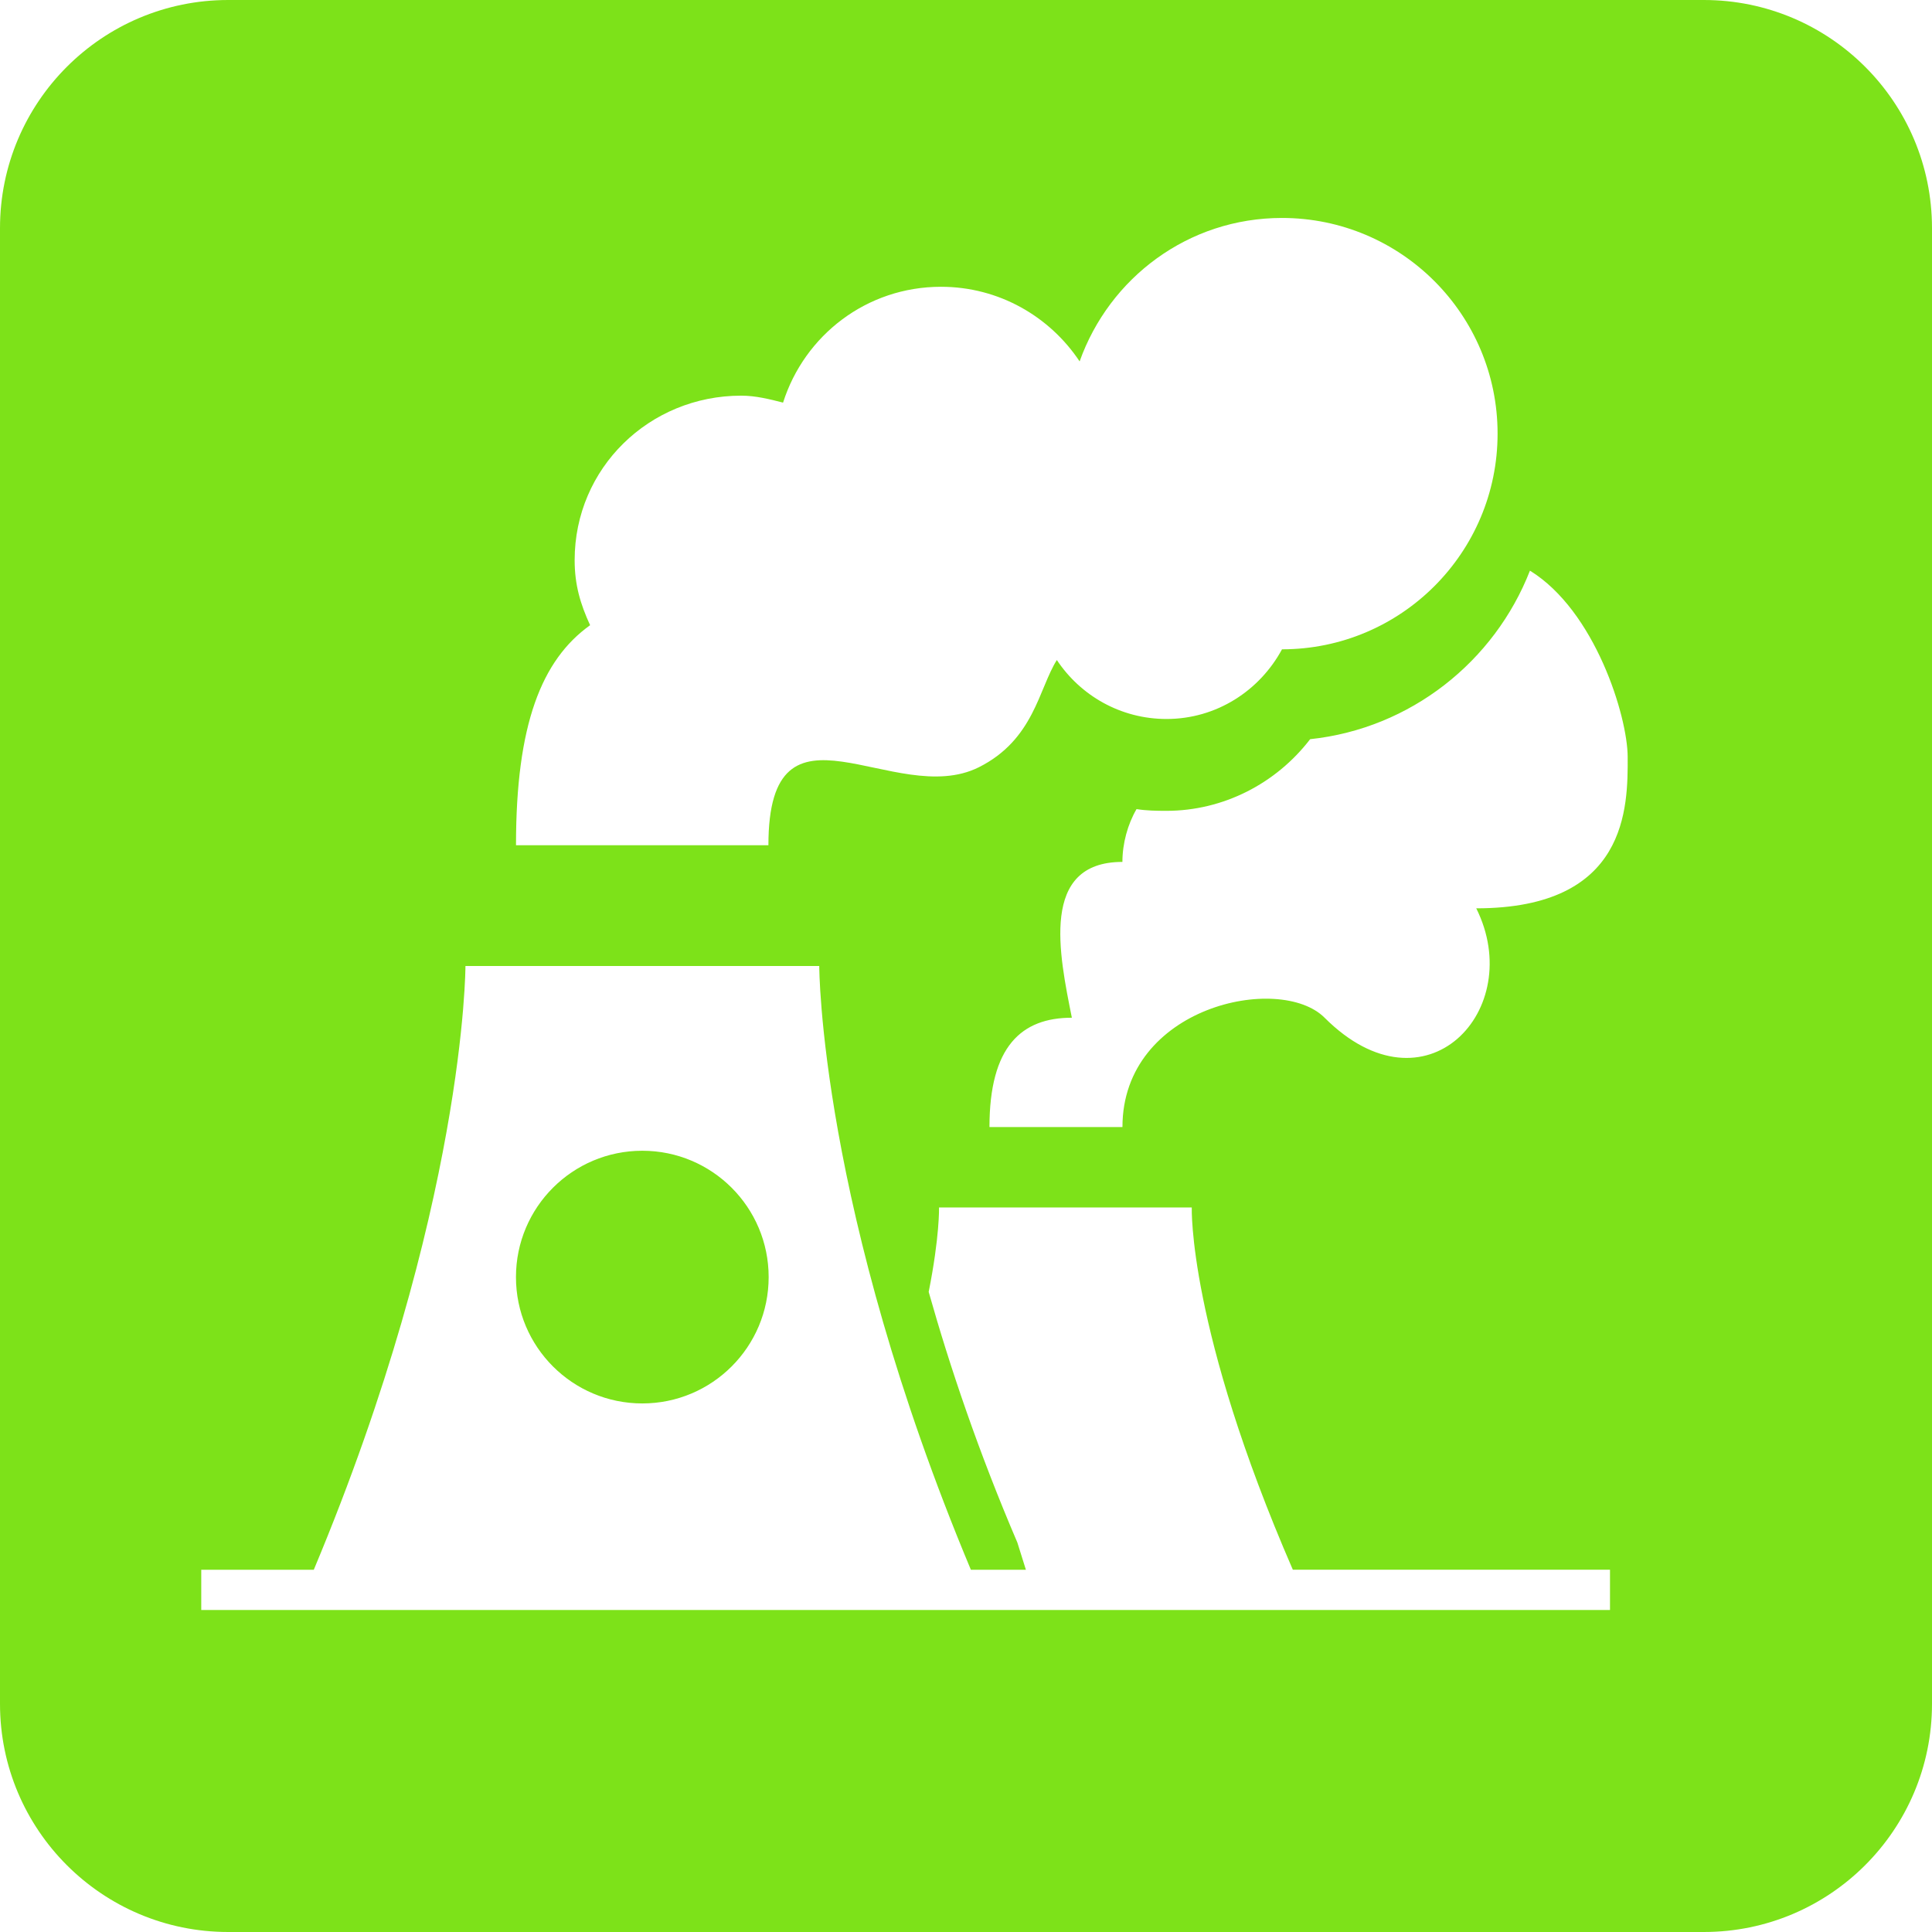 <?xml version="1.0" encoding="UTF-8" standalone="no"?>
<svg width="48px" height="48px" viewBox="0 0 48 48" version="1.1" xmlns="http://www.w3.org/2000/svg" xmlns:xlink="http://www.w3.org/1999/xlink">
    <!-- Generator: Sketch 42 (36781) - http://www.bohemiancoding.com/sketch -->
    <title>Combined Shape</title>
    <desc>Created with Sketch.</desc>
    <defs></defs>
    <g id="Page-1" stroke="none" stroke-width="1" fill="none" fill-rule="evenodd">
        <path d="M42.33,0 C45.462,0 48,2.538 48,5.669 L48,42.331 C48,45.462 45.462,48 42.33,48 L5.67,48 C2.538,48 0,45.462 0,42.331 L0,5.669 C0,2.538 2.538,0 5.67,0 L42.33,0 Z M40.439,18.8 C40.434,17.791 39.629,15.174 38.011,14.178 C37.13,16.435 35.047,18.1 32.55,18.365 C31.701,19.471 30.388,20.145 28.979,20.145 C28.727,20.145 28.481,20.141 28.237,20.102 C28.019,20.474 27.886,20.953 27.886,21.414 C25.825,21.414 26.317,23.715 26.63,25.285 C25.375,25.285 24.583,26.001 24.583,28.001 L27.887,28.001 C27.887,25.001 31.798,24.173 32.909,25.285 C35.421,27.796 37.932,25.08 36.677,22.567 C40.445,22.567 40.445,20.056 40.439,18.8 Z M14.661,15.533 C13.455,16.396 12.819,18 12.82,21 L19.091,21 C19.091,17 22.227,20.107 24.317,19.063 C25.69,18.377 25.808,17.108 26.257,16.398 C26.842,17.28 27.842,17.863 28.982,17.863 C30.227,17.863 31.298,17.156 31.851,16.132 C34.807,16.132 37.207,13.733 37.207,10.774 C37.207,7.815 34.809,5.415 31.85,5.415 C29.522,5.415 27.562,6.903 26.823,8.979 C26.081,7.863 24.817,7.125 23.379,7.125 C21.531,7.125 19.986,8.331 19.455,10.003 C19.121,9.918 18.776,9.83 18.415,9.83 C16.129,9.83 14.277,11.632 14.277,13.917 C14.277,14.532 14.42,15.008 14.661,15.533 Z M15.958,34.868 C14.224,34.868 12.819,33.463 12.819,31.729 C12.819,29.995 14.224,28.59 15.958,28.59 C17.692,28.59 19.097,29.995 19.097,31.729 C19.097,33.463 17.692,34.868 15.958,34.868 Z M40,40 L40,38.999 L32.12,38.999 C29.513,32.999 29.609,29.999 29.609,29.999 L23.33,29.999 C23.33,29.999 23.348,30.717 23.073,32.097 C23.598,33.955 24.306,36.058 25.276,38.324 L25.488,39 L24.121,39 C20.354,30 20.354,24 20.354,24 L11.564,24 C11.564,24 11.564,30 7.796,39 L5,39 L5,40 L40,40 Z" id="Combined-Shape" fill="#7DE219" fill-rule="nonzero"></path>
    </g>
</svg>